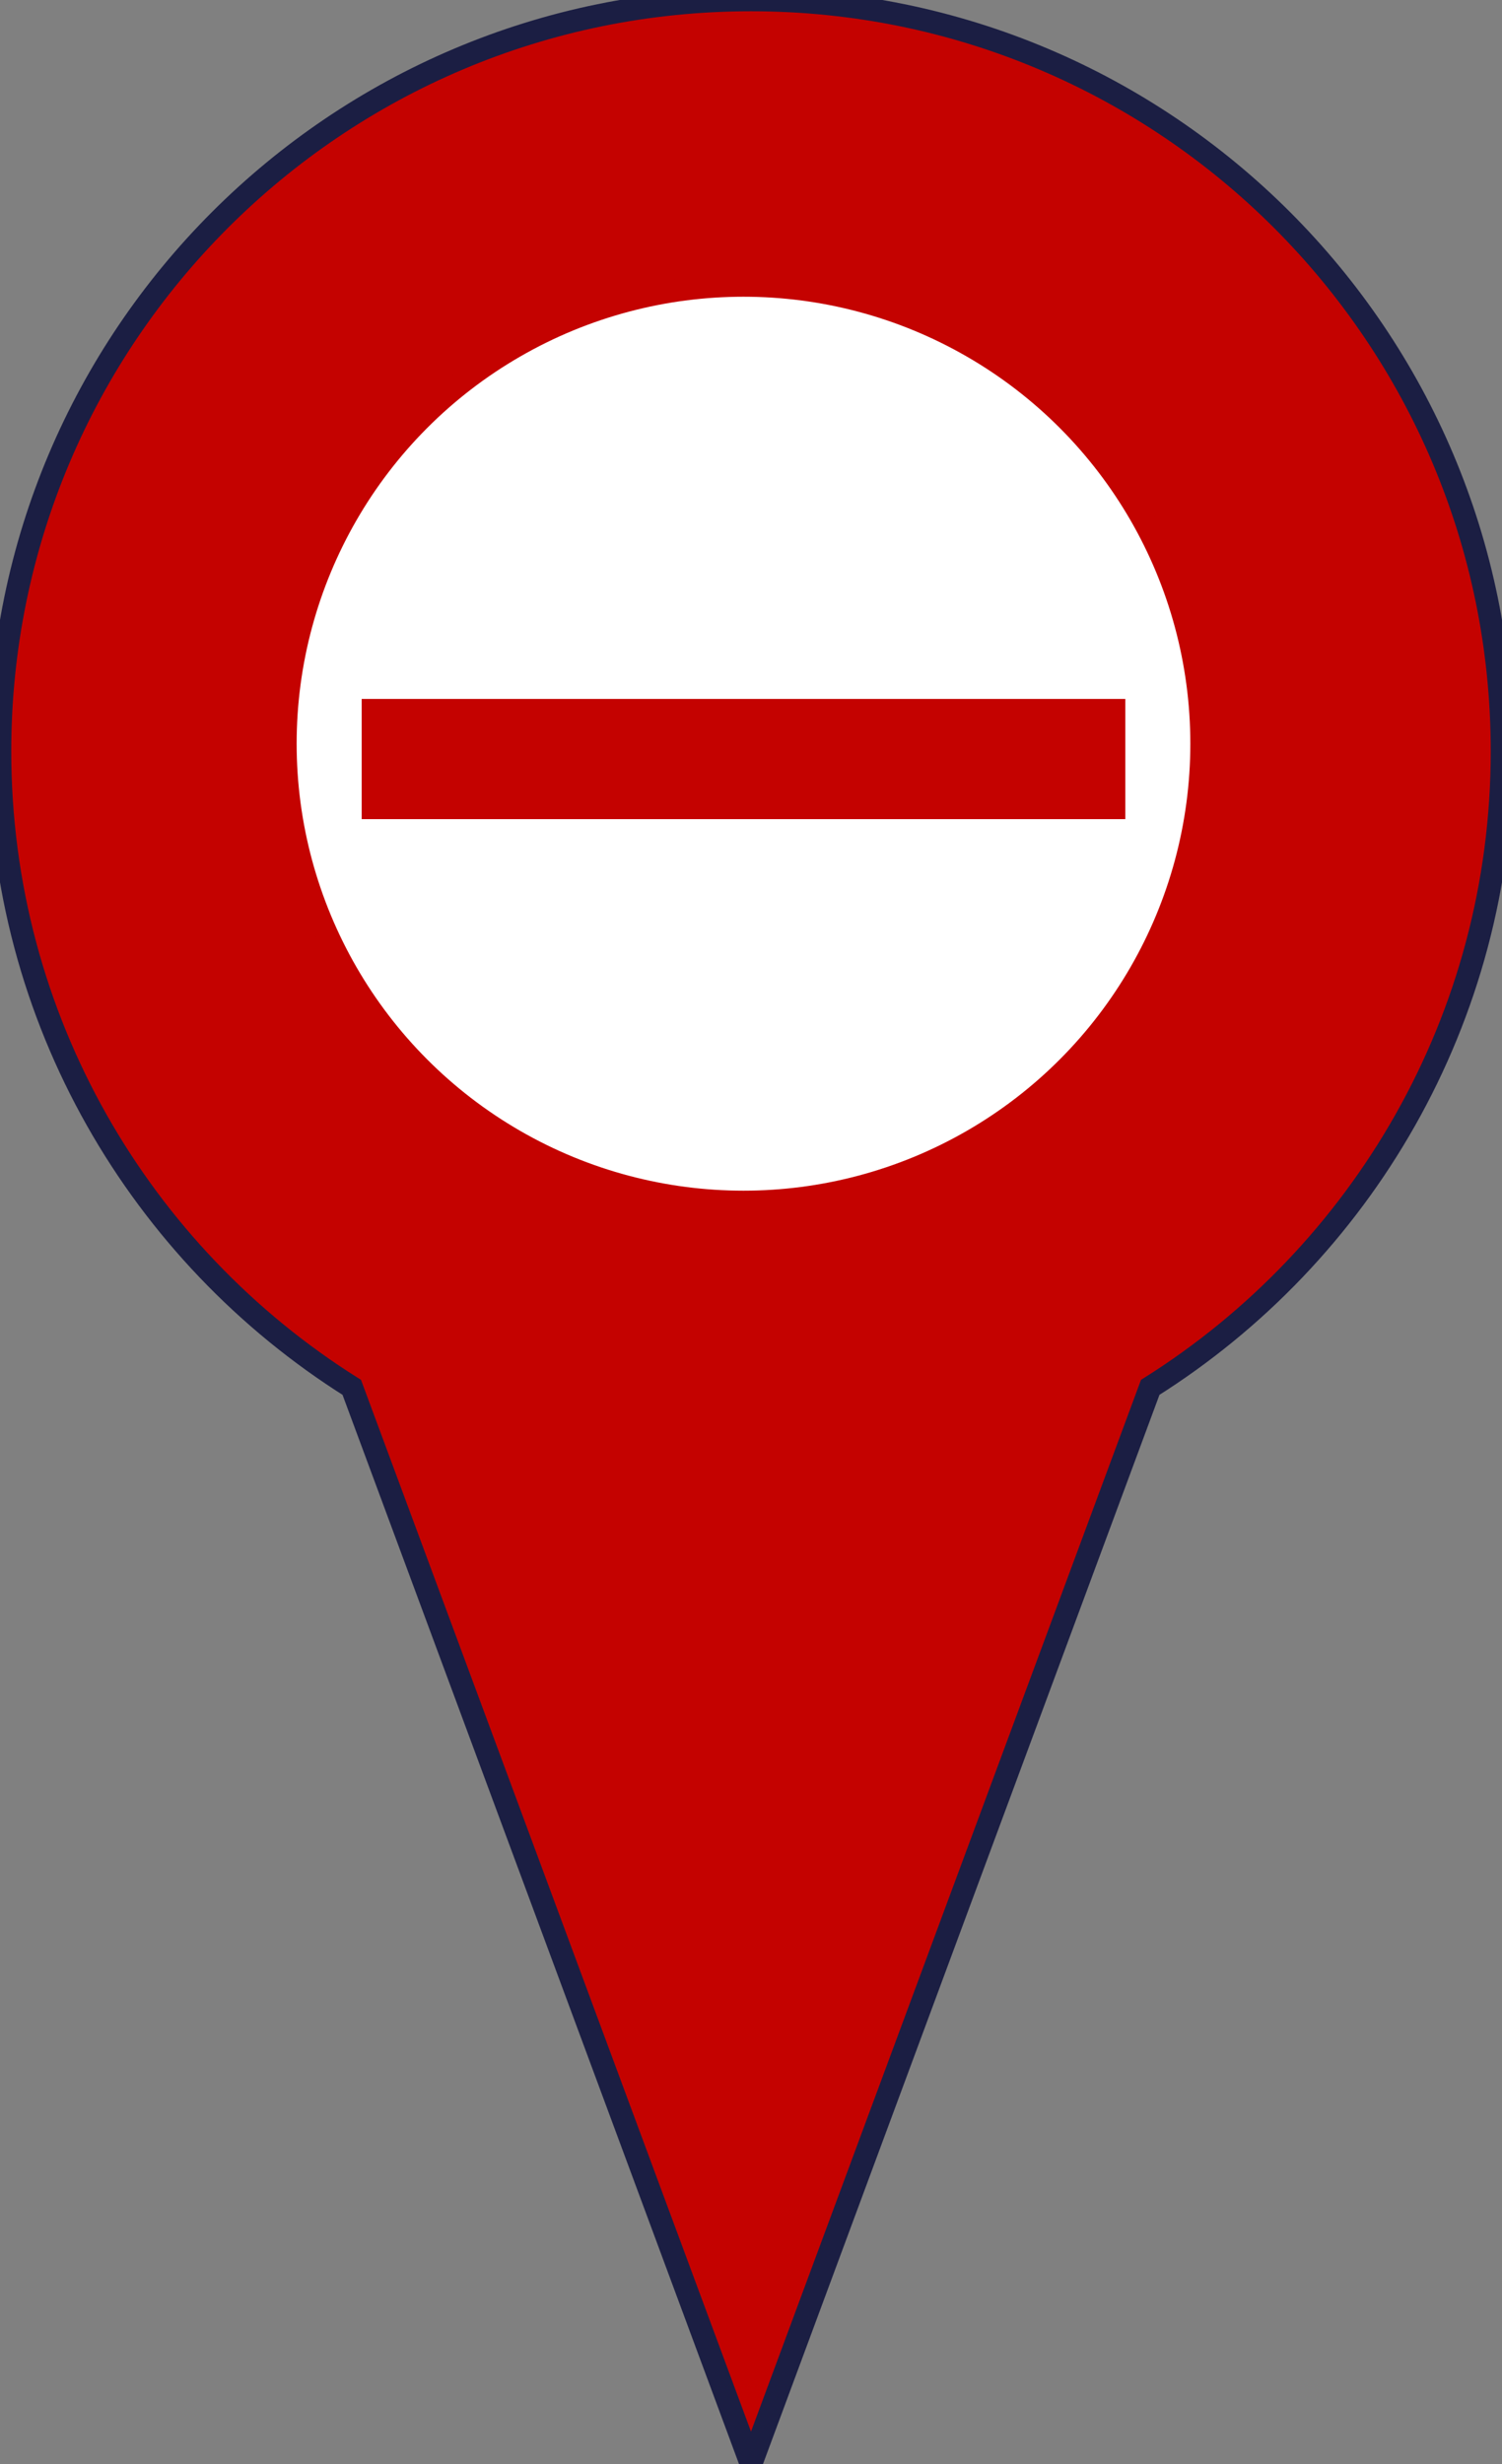 <?xml version="1.0" encoding="UTF-8"?>
<svg id="Layer_1" data-name="Layer 1" xmlns="http://www.w3.org/2000/svg" version="1.1" viewBox="0 0 50 82">
  <rect x="0" y="0" width="50" height="82" fill="#808080" stroke="none"/>
  <defs>
    <style>
      .cls-1 {
        stroke-width: 4px;
      }

      .cls-1, .cls-2, .cls-3, .cls-4 {
        stroke-miterlimit: 10;
      }

      .cls-1, .cls-3 {
        stroke: #c40200;
      }

      .cls-1, .cls-4 {
        fill: none;
      }

      .cls-2 {
        fill: #c40200;
        stroke: #1b1e43;
      }

      .cls-2, .cls-3 {
        stroke-width: .75px;
      }

      .cls-3 {
        fill: #fff;
      }

      .cls-4 {
        stroke: #000;
      }
    </style>
  </defs>
  <path class="cls-4" d="M5.5,43.5"/>
  <path class="cls-2" d="M50,25C50,11.19,38.81,0,25,0S0,11.19,0,25c0,8.92,4.68,16.75,11.71,21.17l13.29,35.83,13.29-35.83c7.03-4.42,11.71-12.25,11.71-21.17Z"/>
  <path class="cls-4" d="M24.5,51"/>
  <circle class="cls-3" cx="24.75" cy="24.75" r="15.25"/>
  <line class="cls-1" x1="12.04" y1="25.26" x2="37.46" y2="25.26"/>
</svg>